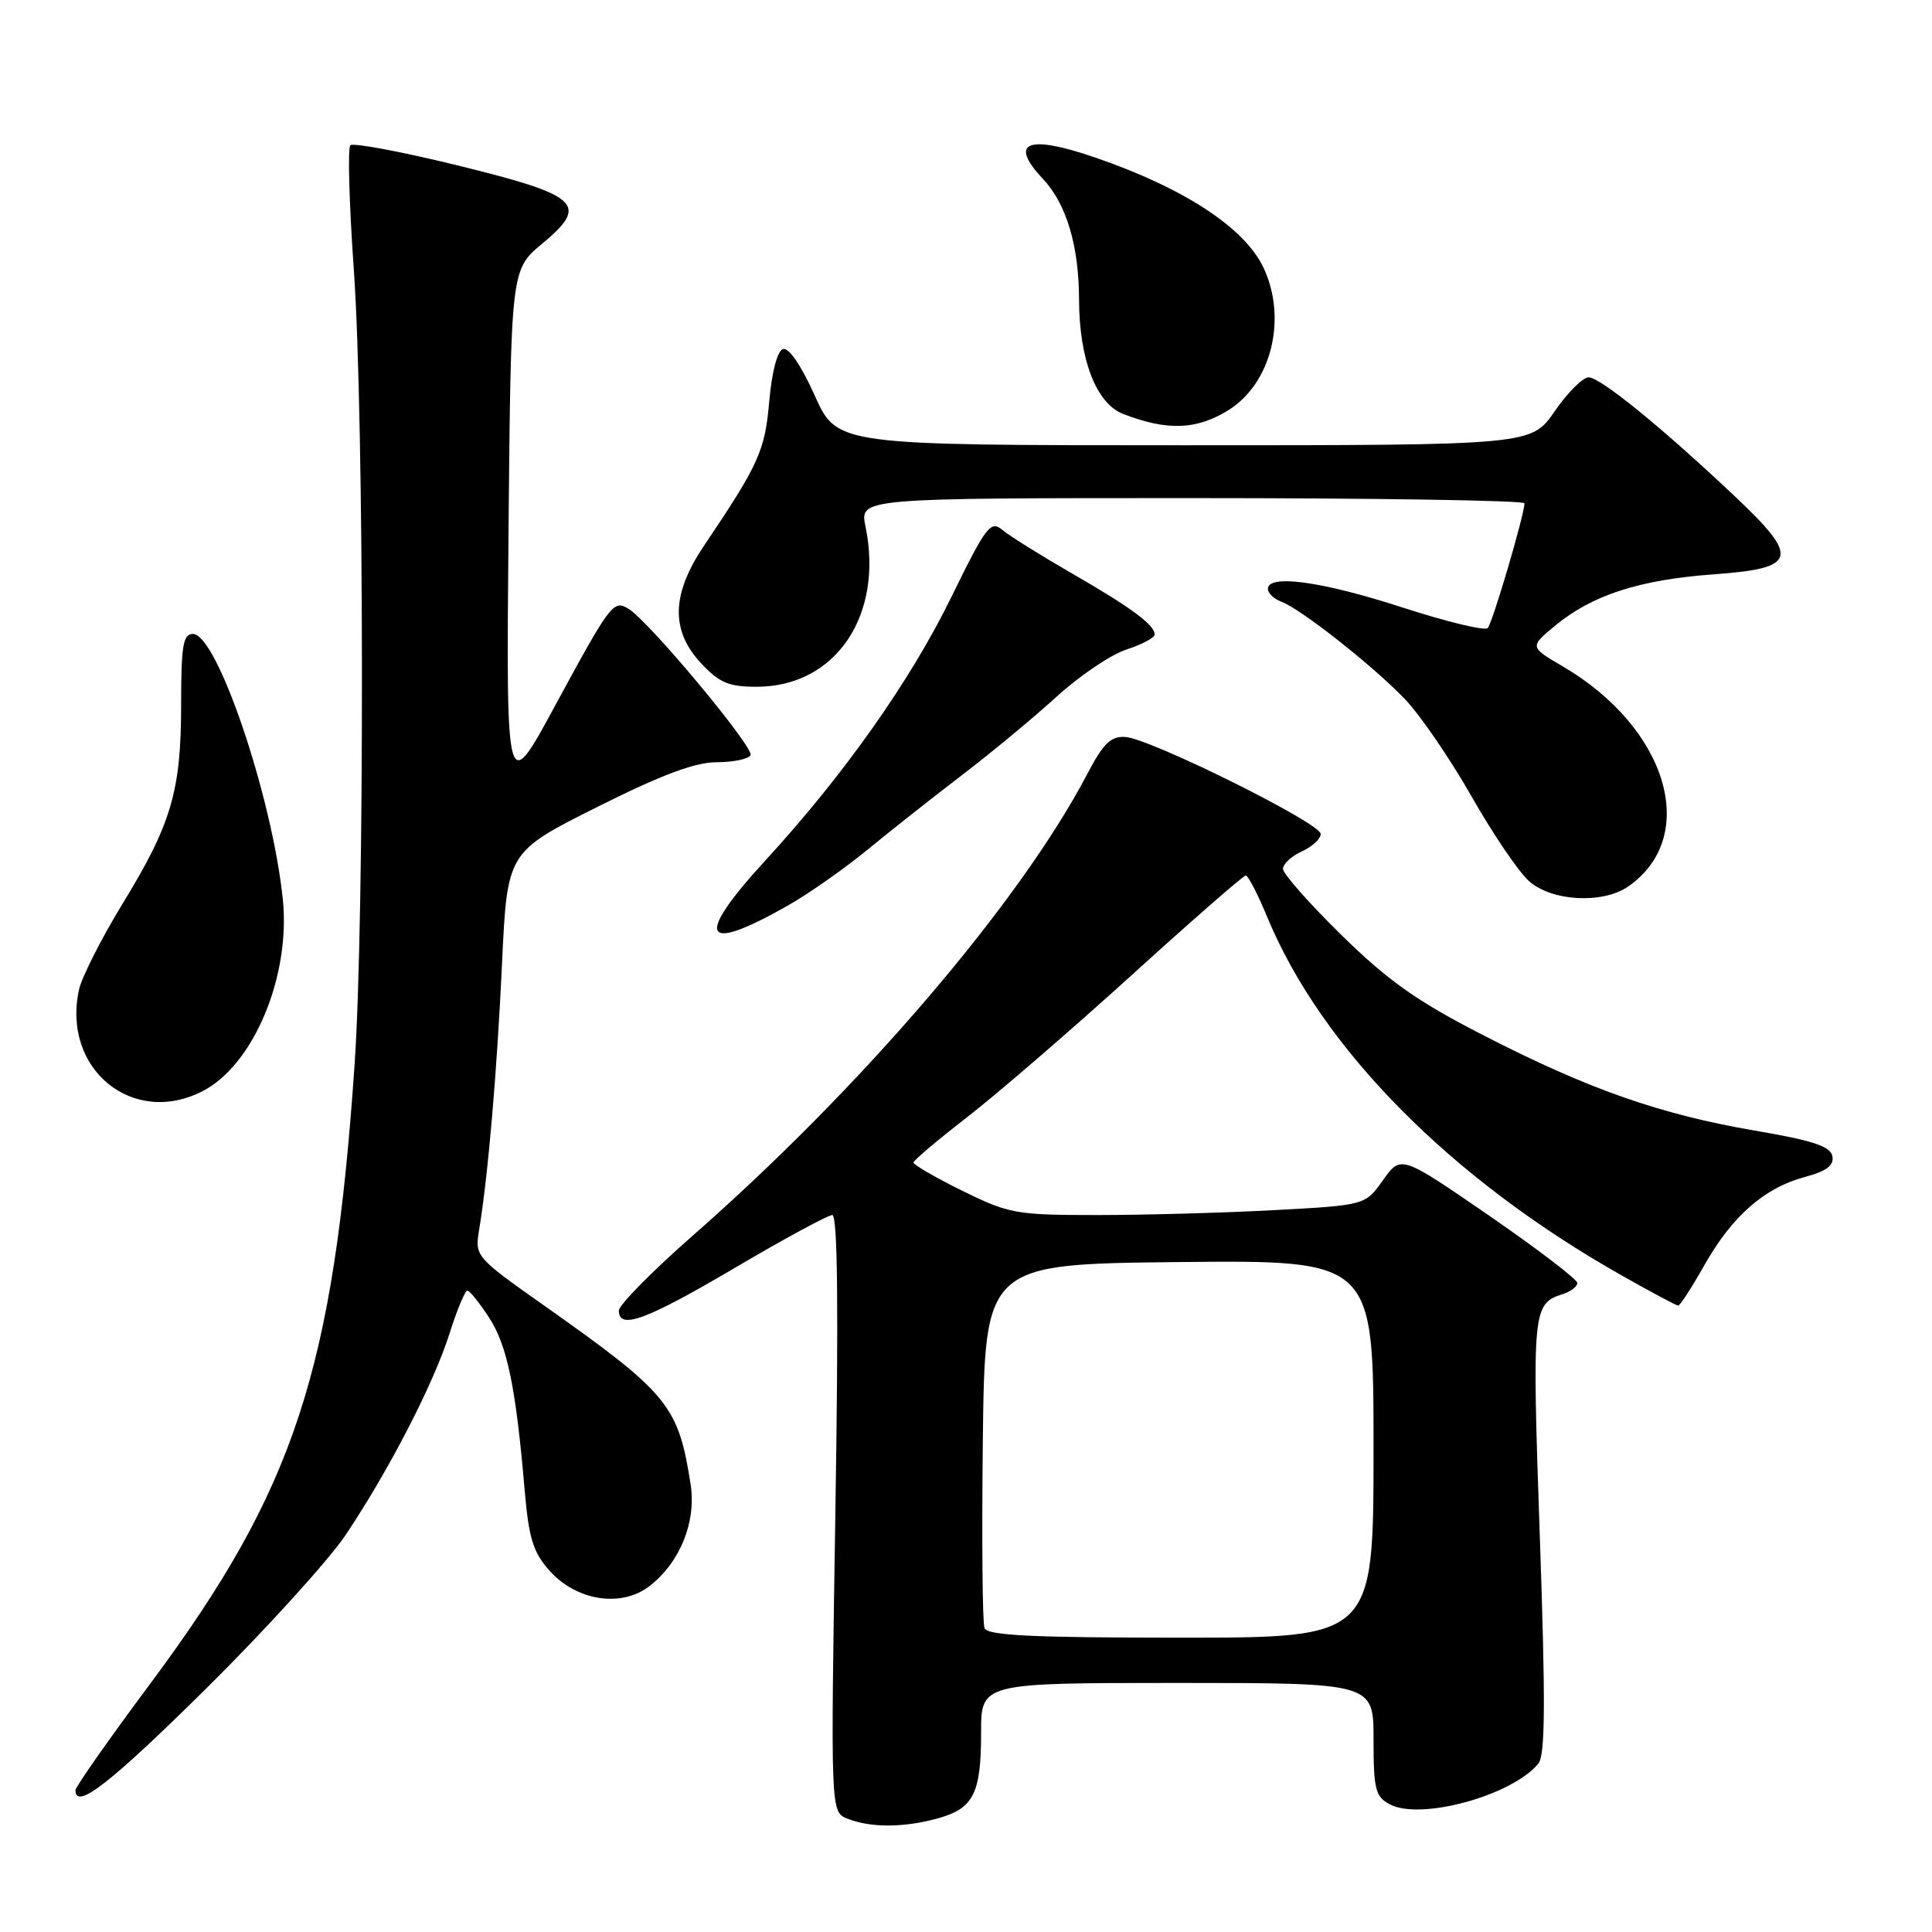 <?xml version="1.0" encoding="UTF-8" standalone="no"?>
<!DOCTYPE svg PUBLIC "-//W3C//DTD SVG 1.1//EN" "http://www.w3.org/Graphics/SVG/1.1/DTD/svg11.dtd" >
<svg xmlns="http://www.w3.org/2000/svg" xmlns:xlink="http://www.w3.org/1999/xlink" version="1.1" viewBox="0 0 256 256">
 <g >
 <path fill="currentColor"
d=" M 124.24 240.95 C 129.01 239.63 130.00 237.66 130.00 229.57 C 130.00 223.00 130.00 223.00 156.00 223.00 C 182.00 223.00 182.00 223.00 182.00 230.46 C 182.00 237.08 182.24 238.06 184.15 239.08 C 188.20 241.25 200.32 237.94 203.83 233.70 C 204.76 232.59 204.80 225.63 204.03 203.46 C 202.99 173.52 203.07 172.75 207.09 171.47 C 208.14 171.14 209.00 170.47 209.00 170.00 C 209.00 169.52 203.74 165.51 197.32 161.08 C 185.63 153.04 185.63 153.04 183.26 156.37 C 180.90 159.70 180.90 159.70 168.79 160.35 C 162.13 160.71 151.59 161.00 145.36 161.00 C 134.63 161.00 133.70 160.83 127.52 157.79 C 123.93 156.02 121.02 154.33 121.04 154.04 C 121.06 153.74 124.28 151.03 128.19 148.00 C 132.10 144.97 141.87 136.54 149.90 129.26 C 157.93 121.97 164.75 116.01 165.07 116.01 C 165.38 116.00 166.67 118.50 167.93 121.55 C 175.12 138.88 192.14 156.12 214.72 168.91 C 218.69 171.16 222.13 173.00 222.37 173.00 C 222.61 173.00 224.17 170.60 225.83 167.66 C 229.49 161.17 233.76 157.41 239.11 155.97 C 242.04 155.18 243.04 154.43 242.80 153.20 C 242.55 151.89 240.21 151.12 232.52 149.81 C 219.96 147.66 210.42 144.31 196.50 137.15 C 187.73 132.65 183.93 129.96 177.75 123.90 C 173.49 119.72 170.00 115.77 170.00 115.13 C 170.00 114.48 171.12 113.44 172.50 112.82 C 173.88 112.19 175.00 111.15 175.00 110.50 C 175.00 109.07 152.44 97.87 149.11 97.65 C 147.20 97.53 146.20 98.49 144.10 102.50 C 135.18 119.53 114.26 144.02 91.78 163.74 C 86.40 168.46 82.00 172.93 82.00 173.66 C 82.00 176.26 85.62 174.92 97.37 168.00 C 103.90 164.15 109.71 161.00 110.28 161.00 C 111.00 161.00 111.12 173.47 110.69 200.54 C 110.06 240.09 110.06 240.09 112.28 240.98 C 115.32 242.20 119.77 242.19 124.24 240.95 Z  M 27.31 223.75 C 35.23 215.91 43.57 206.72 45.84 203.33 C 51.61 194.70 57.50 183.26 59.59 176.62 C 60.57 173.53 61.62 171.01 61.93 171.01 C 62.24 171.02 63.54 172.64 64.82 174.61 C 67.21 178.30 68.35 183.80 69.51 197.34 C 70.07 203.86 70.63 205.68 72.84 208.15 C 76.43 212.16 82.41 213.05 86.12 210.12 C 90.15 206.95 92.27 201.64 91.51 196.69 C 89.89 186.23 88.58 184.63 72.11 173.00 C 63.01 166.58 62.91 166.46 63.48 163.00 C 64.66 155.90 65.85 142.10 66.52 127.70 C 67.21 112.91 67.21 112.91 79.09 106.95 C 87.60 102.69 92.09 101.00 94.93 101.00 C 97.10 101.00 99.14 100.59 99.45 100.08 C 100.03 99.15 85.92 82.22 83.25 80.65 C 81.27 79.47 80.90 79.96 73.54 93.53 C 67.07 105.49 67.07 105.49 67.38 70.61 C 67.70 35.73 67.70 35.73 71.84 32.29 C 78.12 27.07 76.85 25.90 60.56 21.90 C 53.14 20.08 46.78 18.89 46.42 19.25 C 46.06 19.61 46.27 27.01 46.88 35.70 C 48.27 55.19 48.33 121.36 46.99 141.00 C 44.20 181.68 39.03 197.37 20.01 222.96 C 14.50 230.36 10.00 236.77 10.00 237.21 C 10.00 239.90 14.57 236.34 27.31 223.75 Z  M 26.87 144.57 C 33.62 141.08 38.51 129.36 37.48 119.20 C 36.08 105.60 28.77 84.00 25.56 84.00 C 24.26 84.00 24.00 85.56 24.00 93.34 C 24.00 104.81 22.72 109.17 16.21 119.80 C 13.42 124.37 10.84 129.47 10.47 131.13 C 8.16 141.64 17.59 149.37 26.87 144.57 Z  M 104.50 119.93 C 107.25 118.36 111.97 115.04 115.00 112.55 C 118.03 110.06 123.65 105.62 127.50 102.68 C 131.35 99.74 136.97 95.08 140.00 92.32 C 143.03 89.55 147.19 86.74 149.25 86.07 C 151.31 85.40 153.00 84.50 153.00 84.08 C 153.00 82.80 149.89 80.50 142.00 75.96 C 137.88 73.58 133.74 71.00 132.81 70.21 C 131.26 68.92 130.66 69.72 126.04 79.15 C 120.62 90.23 111.86 102.63 101.45 113.98 C 91.92 124.36 93.01 126.48 104.50 119.93 Z  M 215.78 117.44 C 225.25 110.81 220.97 96.45 207.09 88.31 C 202.67 85.72 202.67 85.72 206.08 82.89 C 210.97 78.85 217.25 76.82 226.99 76.11 C 238.19 75.30 238.56 73.96 229.85 65.74 C 220.19 56.62 212.05 50.00 210.50 50.00 C 209.73 50.00 207.70 52.03 206.00 54.50 C 202.90 59.00 202.90 59.00 156.91 59.00 C 110.92 59.00 110.92 59.00 107.96 52.42 C 106.18 48.44 104.51 46.00 103.75 46.25 C 103.00 46.49 102.27 49.28 101.93 53.17 C 101.36 59.75 100.57 61.49 93.26 72.35 C 88.96 78.74 88.85 83.56 92.90 87.89 C 95.31 90.47 96.56 91.00 100.25 91.00 C 110.71 91.00 117.12 81.56 114.68 69.75 C 113.91 66.00 113.91 66.00 157.95 66.00 C 182.18 66.00 202.00 66.31 202.00 66.69 C 202.00 68.16 197.77 82.54 197.13 83.22 C 196.76 83.62 191.64 82.38 185.76 80.47 C 175.15 77.03 168.00 76.05 168.00 78.03 C 168.00 78.60 168.79 79.35 169.75 79.71 C 172.34 80.66 181.96 88.24 186.17 92.65 C 188.20 94.77 192.15 100.55 194.97 105.50 C 197.78 110.45 201.21 115.51 202.60 116.75 C 205.62 119.45 212.40 119.81 215.78 117.44 Z  M 162.80 54.33 C 168.49 50.77 170.59 42.16 167.41 35.45 C 164.90 30.16 156.89 24.92 145.14 20.88 C 136.14 17.78 133.60 18.81 138.18 23.69 C 141.31 27.02 142.97 32.56 142.98 39.73 C 143.00 47.64 145.26 53.47 148.82 54.85 C 154.68 57.12 158.57 56.97 162.80 54.33 Z  M 130.45 215.73 C 130.18 215.03 130.08 203.89 130.23 190.98 C 130.50 167.50 130.50 167.50 156.25 167.23 C 182.00 166.97 182.00 166.97 182.00 191.98 C 182.00 217.00 182.00 217.00 156.47 217.00 C 136.74 217.00 130.83 216.71 130.45 215.73 Z "/>
</g>
</svg>